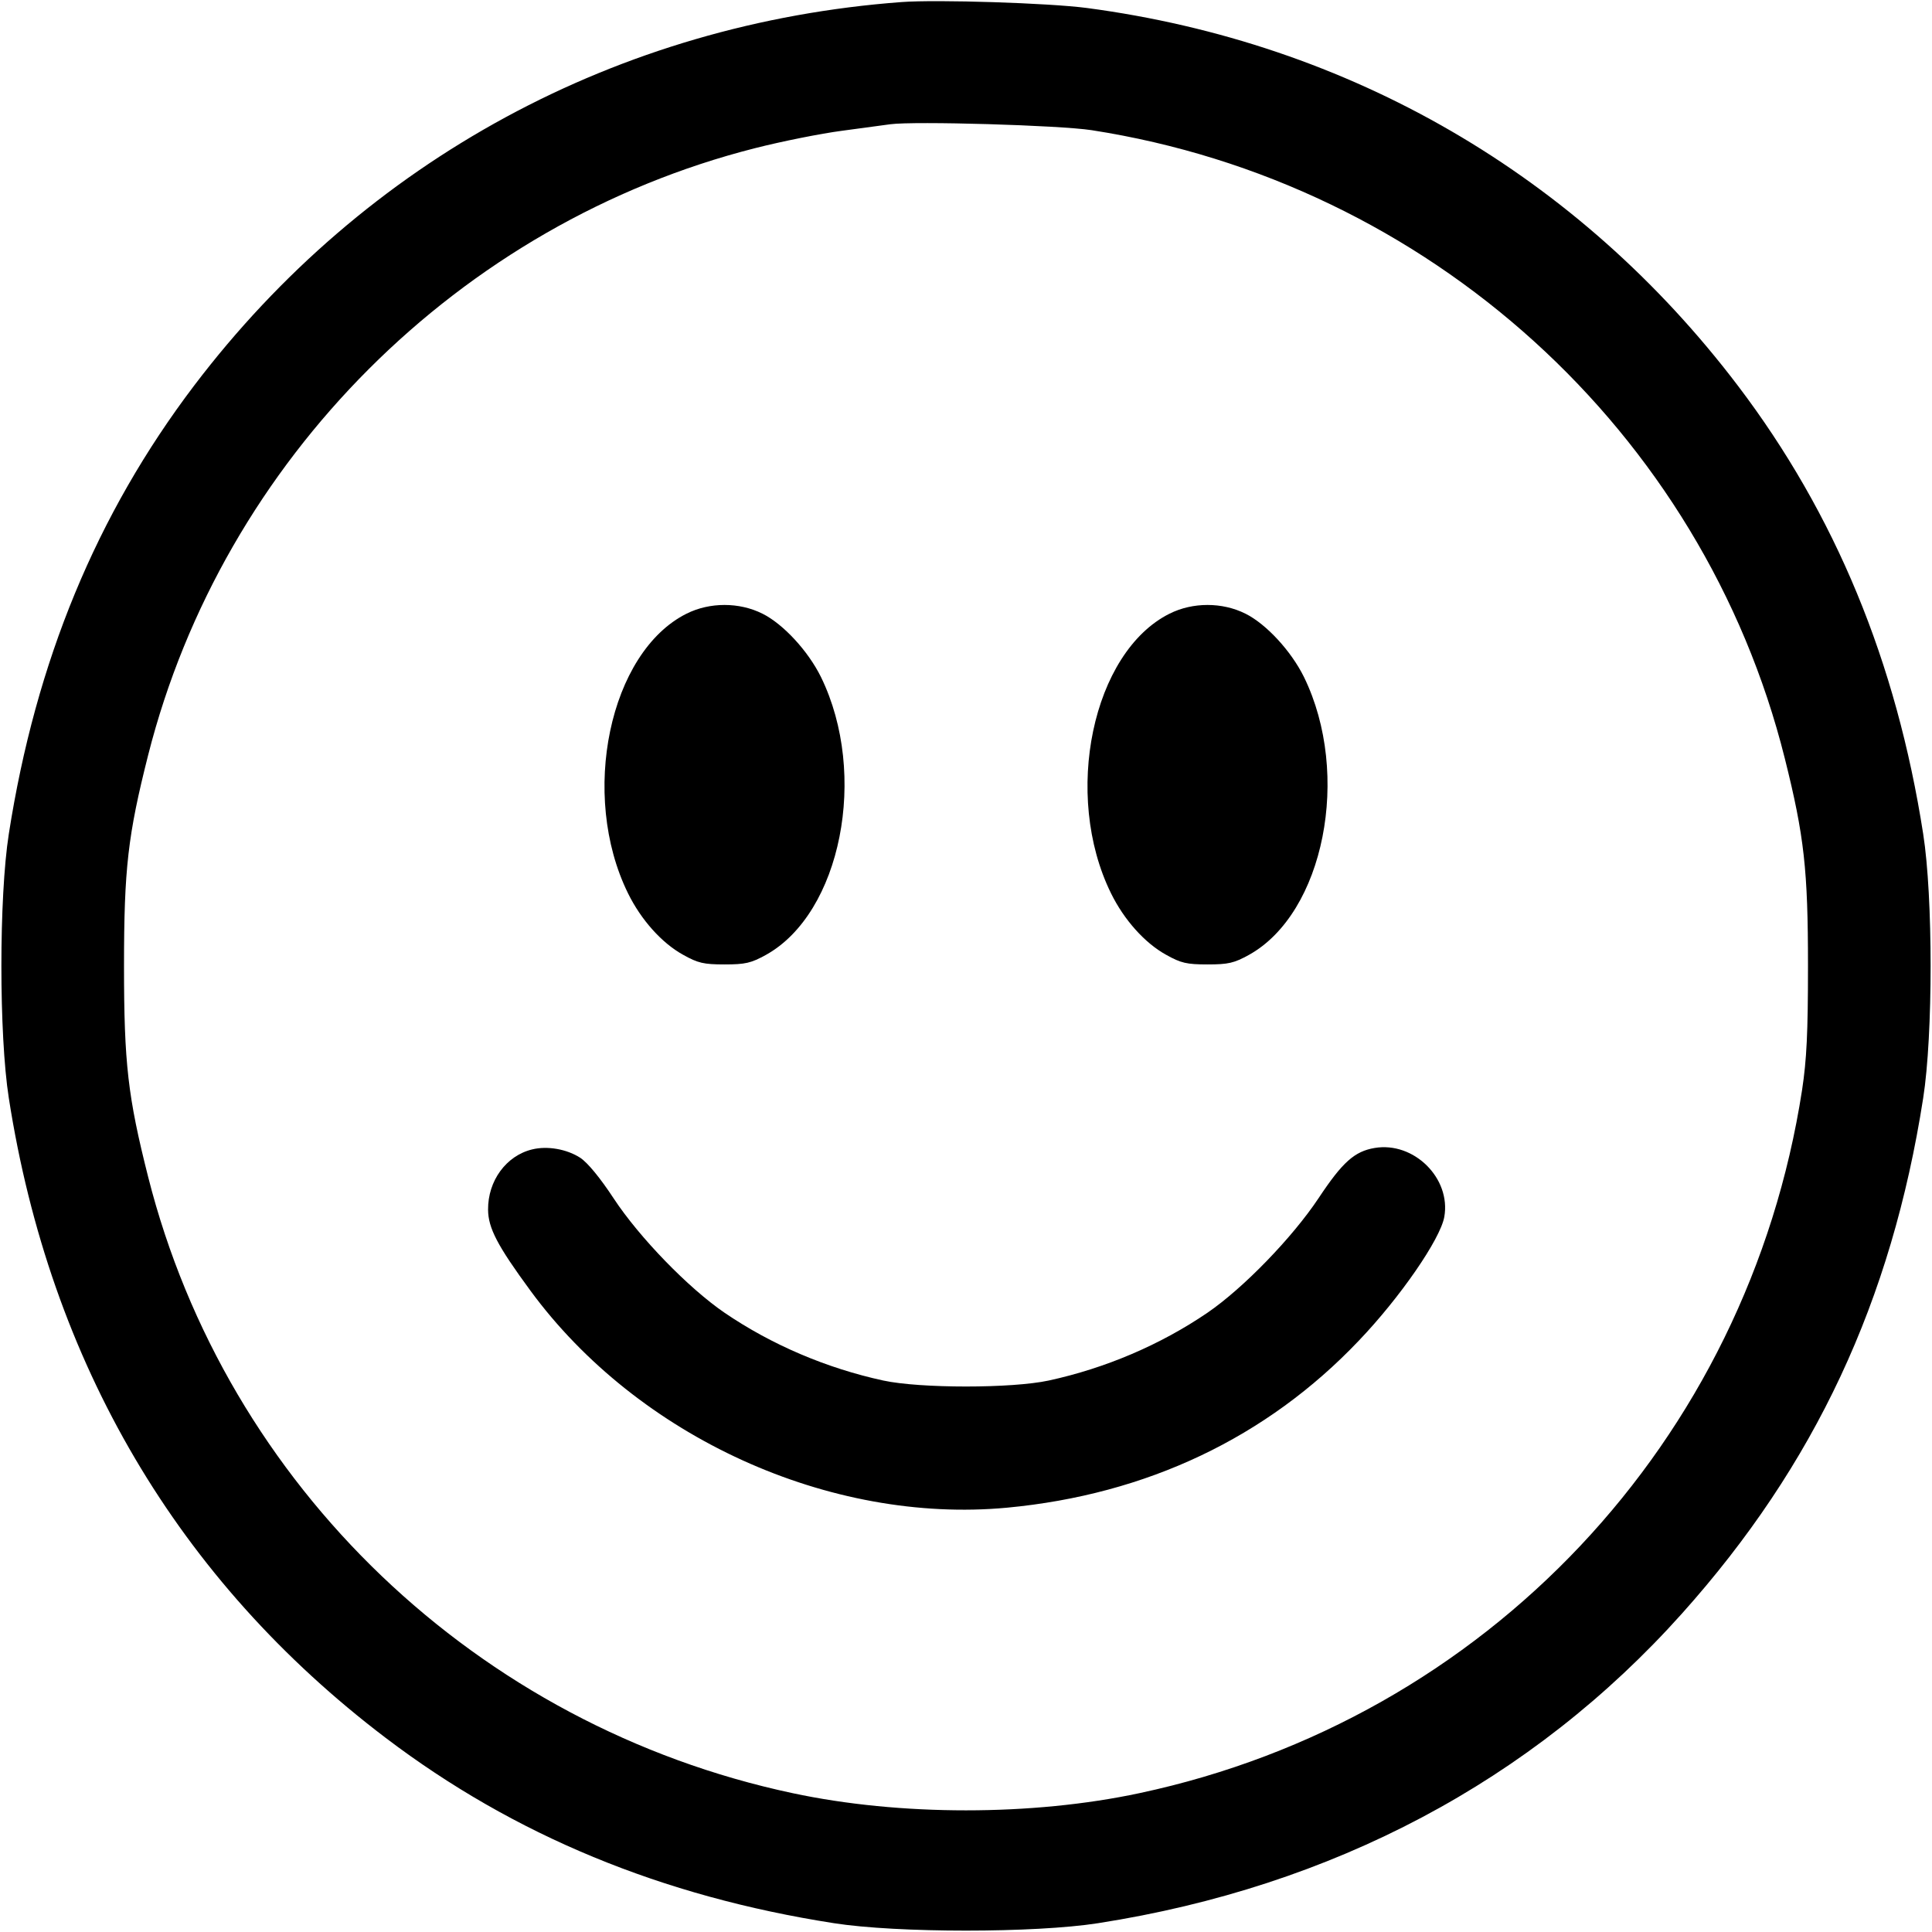 <svg width="16" height="16" fill="currentColor" xmlns="http://www.w3.org/2000/svg"><path d="M7.467 0.017 C 5.118 0.192,3.024 1.327,1.608 3.193 C 0.799 4.260,0.296 5.477,0.073 6.906 C -0.009 7.429,-0.009 8.571,0.073 9.094 C 0.415 11.288,1.476 13.089,3.195 14.393 C 4.257 15.199,5.481 15.705,6.906 15.927 C 7.429 16.009,8.571 16.009,9.094 15.927 C 11.038 15.624,12.690 14.748,13.930 13.362 C 15.030 12.133,15.665 10.775,15.927 9.094 C 16.009 8.571,16.009 7.429,15.927 6.906 C 15.705 5.481,15.199 4.257,14.393 3.195 C 13.070 1.452,11.180 0.355,9.000 0.066 C 8.688 0.025,7.760 -0.005,7.467 0.017 M9.040 1.078 C 11.831 1.511,14.104 3.571,14.781 6.281 C 14.942 6.924,14.973 7.204,14.973 8.000 C 14.973 8.555,14.962 8.775,14.924 9.027 C 14.474 11.939,12.308 14.238,9.437 14.850 C 8.548 15.040,7.452 15.040,6.563 14.850 C 3.952 14.294,1.876 12.308,1.227 9.747 C 1.059 9.083,1.027 8.807,1.027 8.000 C 1.027 7.193,1.059 6.917,1.227 6.253 C 1.847 3.807,3.806 1.848,6.253 1.227 C 6.473 1.171,6.797 1.106,6.973 1.083 C 7.149 1.059,7.329 1.035,7.373 1.029 C 7.574 1.002,8.774 1.037,9.040 1.078 M5.686 5.082 C 5.047 5.401,4.799 6.582,5.201 7.398 C 5.309 7.618,5.481 7.810,5.657 7.907 C 5.780 7.976,5.828 7.987,6.000 7.987 C 6.172 7.987,6.220 7.976,6.343 7.908 C 6.965 7.563,7.193 6.414,6.799 5.607 C 6.693 5.392,6.487 5.168,6.314 5.082 C 6.122 4.986,5.878 4.986,5.686 5.082 M9.686 5.082 C 9.047 5.401,8.799 6.582,9.201 7.398 C 9.309 7.618,9.481 7.810,9.657 7.907 C 9.780 7.976,9.828 7.987,10.000 7.987 C 10.172 7.987,10.220 7.976,10.343 7.908 C 10.965 7.563,11.193 6.414,10.799 5.607 C 10.693 5.392,10.487 5.168,10.314 5.082 C 10.122 4.986,9.878 4.986,9.686 5.082 M4.407 9.519 C 4.192 9.571,4.040 9.779,4.042 10.018 C 4.043 10.170,4.119 10.316,4.393 10.689 C 5.283 11.901,6.870 12.623,8.340 12.486 C 9.497 12.377,10.490 11.906,11.253 11.103 C 11.596 10.744,11.928 10.262,11.961 10.078 C 12.018 9.758,11.709 9.452,11.384 9.507 C 11.218 9.535,11.118 9.624,10.921 9.921 C 10.703 10.249,10.297 10.668,9.999 10.872 C 9.610 11.137,9.155 11.331,8.685 11.433 C 8.379 11.499,7.621 11.499,7.315 11.433 C 6.845 11.331,6.390 11.137,6.001 10.872 C 5.701 10.667,5.295 10.248,5.083 9.926 C 4.970 9.754,4.866 9.628,4.805 9.588 C 4.693 9.516,4.533 9.488,4.407 9.519 " stroke="none" fill-rule="evenodd"></path></svg>